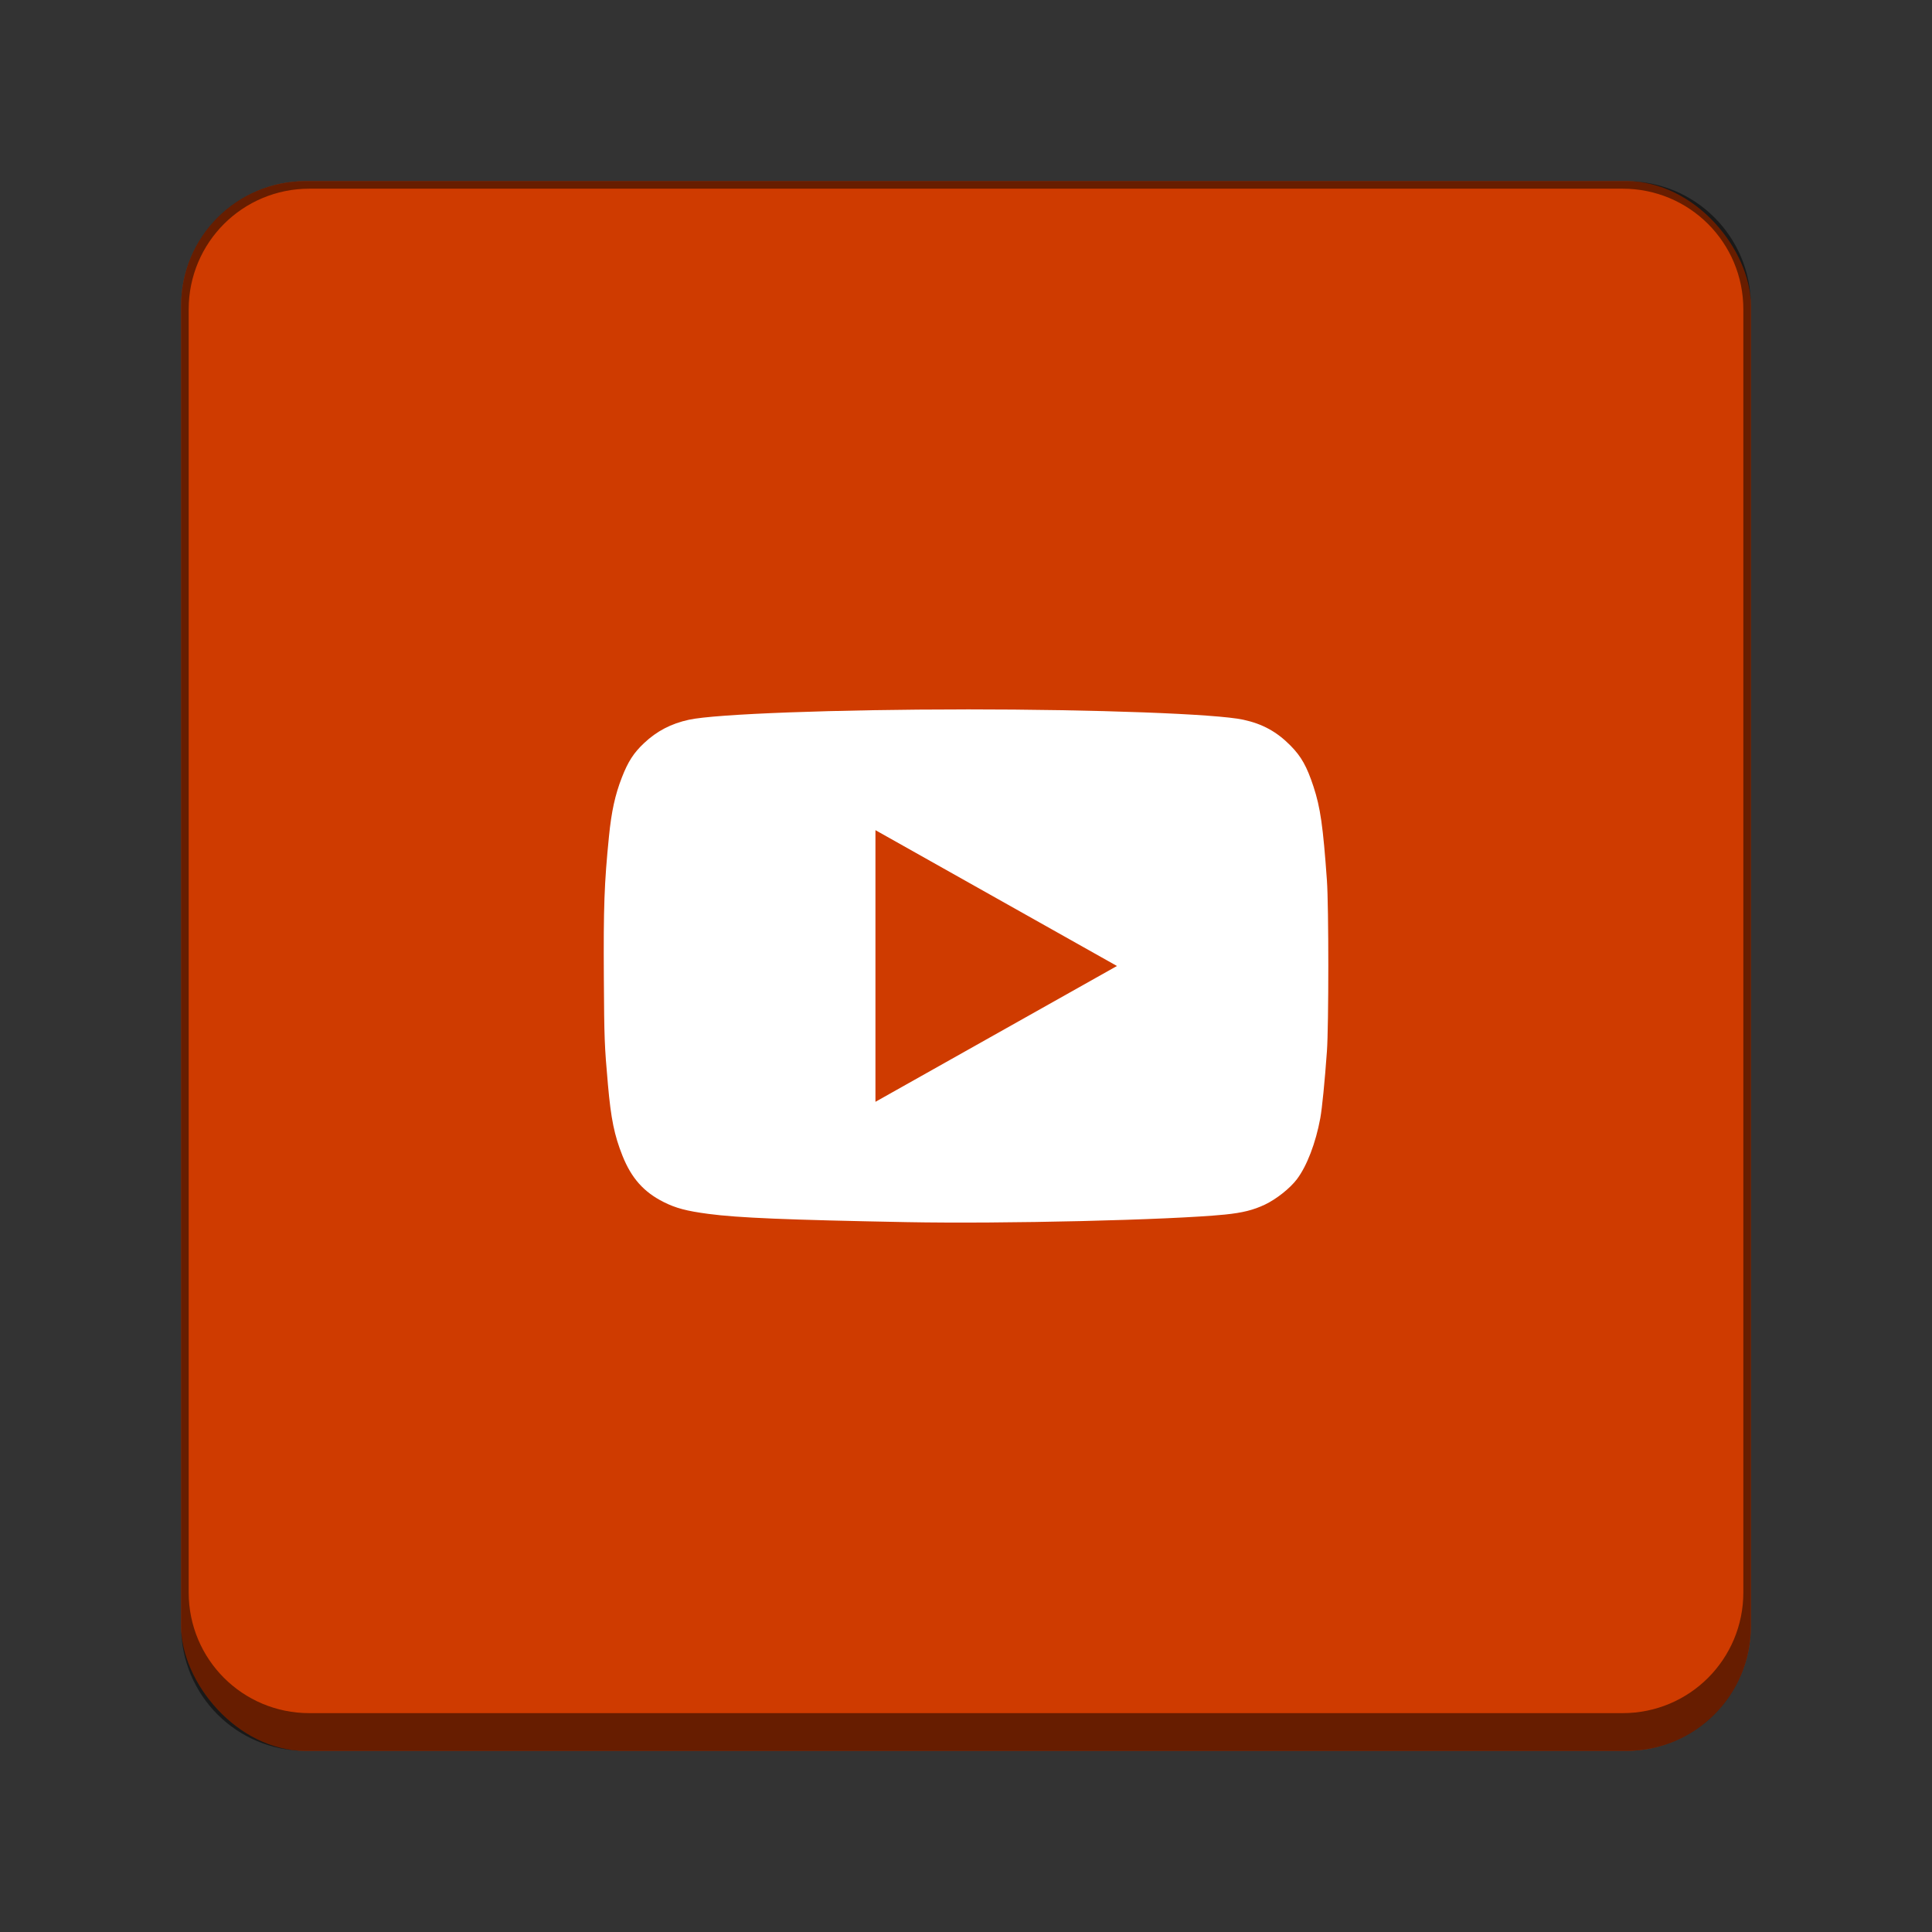 <?xml version="1.0" encoding="UTF-8" standalone="no"?>
<!-- Created with Inkscape (http://www.inkscape.org/) -->

<svg
   width="256"
   height="256"
   viewBox="0 0 67.733 67.733"
   version="1.1"
   id="svg1099"
   inkscape:version="1.2 (dc2aedaf03, 2022-05-15)"
   sodipodi:docname="youtube.svg"
   xmlns:inkscape="http://www.inkscape.org/namespaces/inkscape"
   xmlns:sodipodi="http://sodipodi.sourceforge.net/DTD/sodipodi-0.dtd"
   xmlns="http://www.w3.org/2000/svg"
   xmlns:svg="http://www.w3.org/2000/svg">
  <rect x="0" y="0" width="67.733" height="67.733" fill="#333333" stroke="none"/>
  <sodipodi:namedview
     id="namedview1101"
     pagecolor="#ffffff"
     bordercolor="#666666"
     borderopacity="1.0"
     inkscape:pageshadow="2"
     inkscape:pageopacity="0.0"
     inkscape:pagecheckerboard="0"
     inkscape:document-units="px"
     showgrid="false"
     units="px"
     inkscape:zoom="1"
     inkscape:cx="105.5"
     inkscape:cy="126"
     inkscape:window-width="1920"
     inkscape:window-height="1011"
     inkscape:window-x="0"
     inkscape:window-y="0"
     inkscape:window-maximized="1"
     inkscape:current-layer="svg1099"
     inkscape:showpageshadow="2"
     inkscape:deskcolor="#d1d1d1"
     showguides="false" />
  <defs
     id="defs1096" />
  <rect
     style="opacity:1;fill:#cf3b00;fill-opacity:1;stroke-width:0.529;stroke-linecap:round"
     id="rect934"
     width="55.033"
     height="55.033"
     x="6.35"
     y="6.35"
     ry="4.366" />
  <path
     id="rect1973"
     style="opacity:0.5;fill:#000000;stroke-width:0.265"
     d="M 10.716 6.35 C 8.297 6.35 6.35 8.297 6.35 10.716 L 6.35 57.018 C 6.35 59.436 8.297 61.383 10.716 61.383 L 57.018 61.383 C 59.436 61.383 61.383 59.436 61.383 57.018 L 61.383 10.716 C 61.383 8.297 59.436 6.35 57.018 6.35 L 10.716 6.35 z M 10.848 6.615 L 56.885 6.615 C 59.231 6.615 61.119 8.503 61.119 10.848 L 61.119 55.827 C 61.119 58.172 59.231 60.06 56.885 60.06 L 10.848 60.06 C 8.503 60.06 6.615 58.172 6.615 55.827 L 6.615 10.848 C 6.615 8.503 8.503 6.615 10.848 6.615 z " />
  <path
     id="path11557"
     style="fill:#ffffff;stroke-width:0.452"
     d="m 33.868,24.871 c -4.55,0 -8.779,0.158 -9.715,0.362 -0.627,0.137 -1.125,0.396 -1.577,0.823 -0.36,0.339 -0.558,0.645 -0.775,1.203 -0.238,0.612 -0.364,1.19 -0.451,2.059 -0.166,1.657 -0.195,2.476 -0.18,4.973 0.013,2.123 0.022,2.368 0.143,3.731 0.107,1.207 0.224,1.78 0.511,2.499 0.314,0.786 0.748,1.273 1.447,1.623 0.423,0.212 0.799,0.312 1.563,0.413 1.042,0.139 2.747,0.209 6.945,0.289 3.378,0.065 9.242,-0.074 11.162,-0.265 0.62,-0.062 1.004,-0.159 1.408,-0.351 0.398,-0.19 0.875,-0.567 1.116,-0.885 0.352,-0.463 0.664,-1.277 0.823,-2.146 0.062,-0.338 0.156,-1.281 0.232,-2.342 0.065,-0.907 0.065,-5.083 0,-5.99 -0.136,-1.91 -0.23,-2.555 -0.469,-3.285 -0.233,-0.708 -0.427,-1.057 -0.806,-1.441 -0.485,-0.49 -0.981,-0.762 -1.658,-0.909 -0.936,-0.204 -5.167,-0.362 -9.717,-0.362 z m -3.176,4.233 8.467,4.762 -8.467,4.762 z"
     sodipodi:nodetypes="csscccccssssssscsssssccccc" />
</svg>
